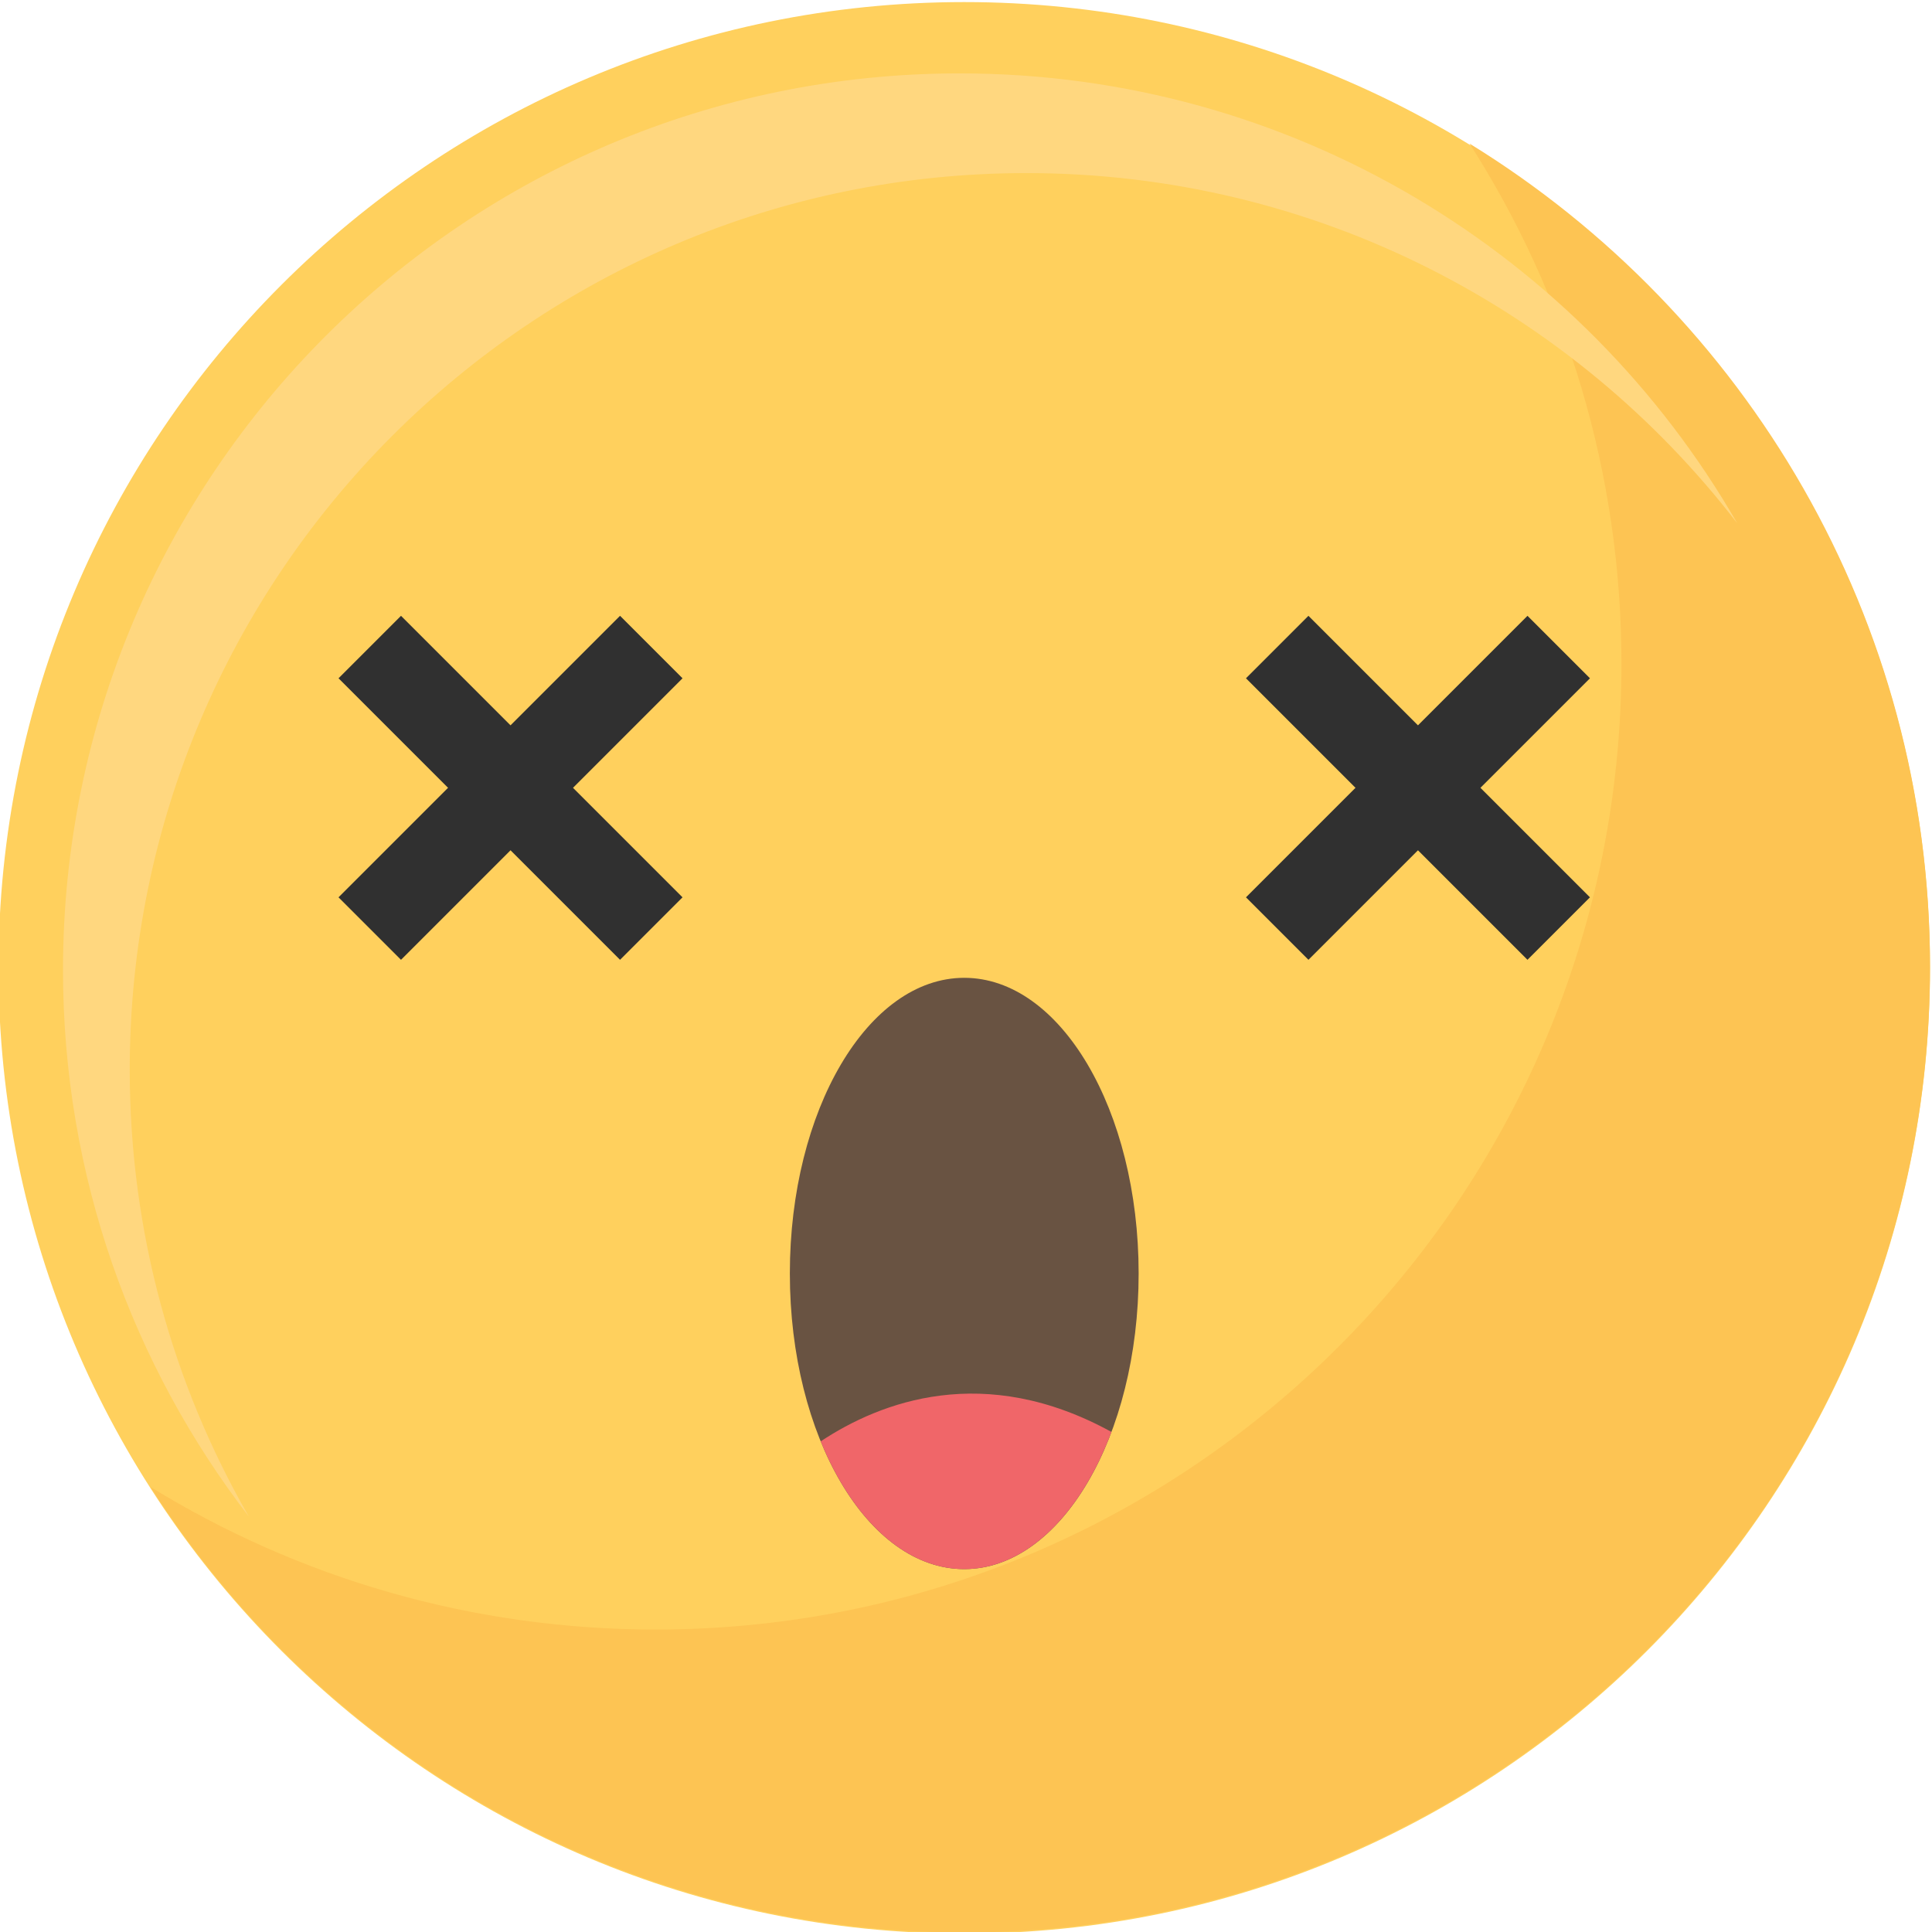 <?xml version="1.0" encoding="UTF-8" standalone="no"?>
<!-- Created with Inkscape (http://www.inkscape.org/) -->

<svg
   version="1.1"
   id="svg2"
   width="227.296"
   height="227.297"
   viewBox="0 0 227.296 227.297"
   xmlns="http://www.w3.org/2000/svg"
   xmlns:svg="http://www.w3.org/2000/svg">
  <defs
     id="defs6" />
  <g
     id="g10"
     transform="matrix(1.333,0,0,-1.333,-714.442,977.708)">
    <g
       id="g1768">
      <path
         d="m 645.151,669.867 -5.71,5.715 19.07,19.07 5.71,-5.714 -19.07,-19.071"
         style="fill:#303030;fill-opacity:1;fill-rule:nonzero;stroke:none;stroke-width:0.1"
         id="path566" />
      <path
         d="m 535.832,648.044 c 0,47.075 38.161,85.237 85.236,85.237 47.075,0 85.236,-38.162 85.236,-85.237 0,-47.075 -38.161,-85.236 -85.236,-85.236 -47.075,0 -85.236,38.161 -85.236,85.236"
         style="fill:#ffd05d;fill-opacity:1;fill-rule:nonzero;stroke:none;stroke-width:0.1"
         id="path738" />
      <path
         d="m 665.663,720.793 c 8.487,-13.252 13.409,-29.006 13.409,-45.912 0,-47.074 -38.161,-85.236 -85.236,-85.236 -16.349,0 -31.621,4.606 -44.594,12.588 15.148,-23.65 41.656,-39.324 71.826,-39.324 47.075,0 85.236,38.161 85.236,85.236 0,30.726 -16.26,57.65 -40.641,72.648"
         style="fill:#fdc453;fill-opacity:1;fill-rule:nonzero;stroke:none;stroke-width:0.1"
         id="path740" />
      <path
         d="m 547.416,639.051 c 0,43.706 35.431,79.137 79.137,79.137 25.547,0 48.262,-12.108 62.731,-30.896 -13.665,23.724 -39.278,39.695 -68.621,39.695 -43.706,0 -79.137,-35.431 -79.137,-79.137 0,-18.159 6.12,-34.887 16.406,-48.241 -6.689,11.612 -10.516,25.08 -10.516,39.442"
         style="fill:#ffd77f;fill-opacity:1;fill-rule:nonzero;stroke:none;stroke-width:0.1"
         id="path742" />
      <path
         d="m 596.203,654.268 -5.514,-5.514 -24.846,24.846 5.514,5.514 24.846,-24.846"
         style="fill:#303030;fill-opacity:1;fill-rule:nonzero;stroke:none;stroke-width:0.1"
         id="path744" />
      <path
         d="m 571.357,648.754 -5.514,5.514 24.846,24.846 5.514,-5.514 -24.846,-24.846"
         style="fill:#303030;fill-opacity:1;fill-rule:nonzero;stroke:none;stroke-width:0.1"
         id="path746" />
      <path
         d="m 676.292,654.268 -5.514,-5.514 -24.845,24.846 5.513,5.514 24.846,-24.846"
         style="fill:#303030;fill-opacity:1;fill-rule:nonzero;stroke:none;stroke-width:0.1"
         id="path748" />
      <path
         d="m 651.446,648.754 -5.513,5.514 24.845,24.846 5.514,-5.514 -24.846,-24.846"
         style="fill:#303030;fill-opacity:1;fill-rule:nonzero;stroke:none;stroke-width:0.1"
         id="path750" />
      <path
         d="m 636.46,621.071 c 0,-14.412 -6.891,-26.094 -15.392,-26.094 -8.501,0 -15.392,11.682 -15.392,26.094 0,14.411 6.891,26.093 15.392,26.093 8.501,0 15.392,-11.682 15.392,-26.093"
         style="fill:#695342;fill-opacity:1;fill-rule:nonzero;stroke:none;stroke-width:0.1"
         id="path752" />
      <path
         d="m 634.06,607.085 c -11.229,6.17 -20.373,2.672 -25.661,-0.831 2.778,-6.811 7.414,-11.277 12.669,-11.277 5.465,0 10.261,4.832 12.992,12.108"
         style="fill:#f06669;fill-opacity:1;fill-rule:nonzero;stroke:none;stroke-width:0.1"
         id="path754" />
    </g>
  </g>
</svg>
